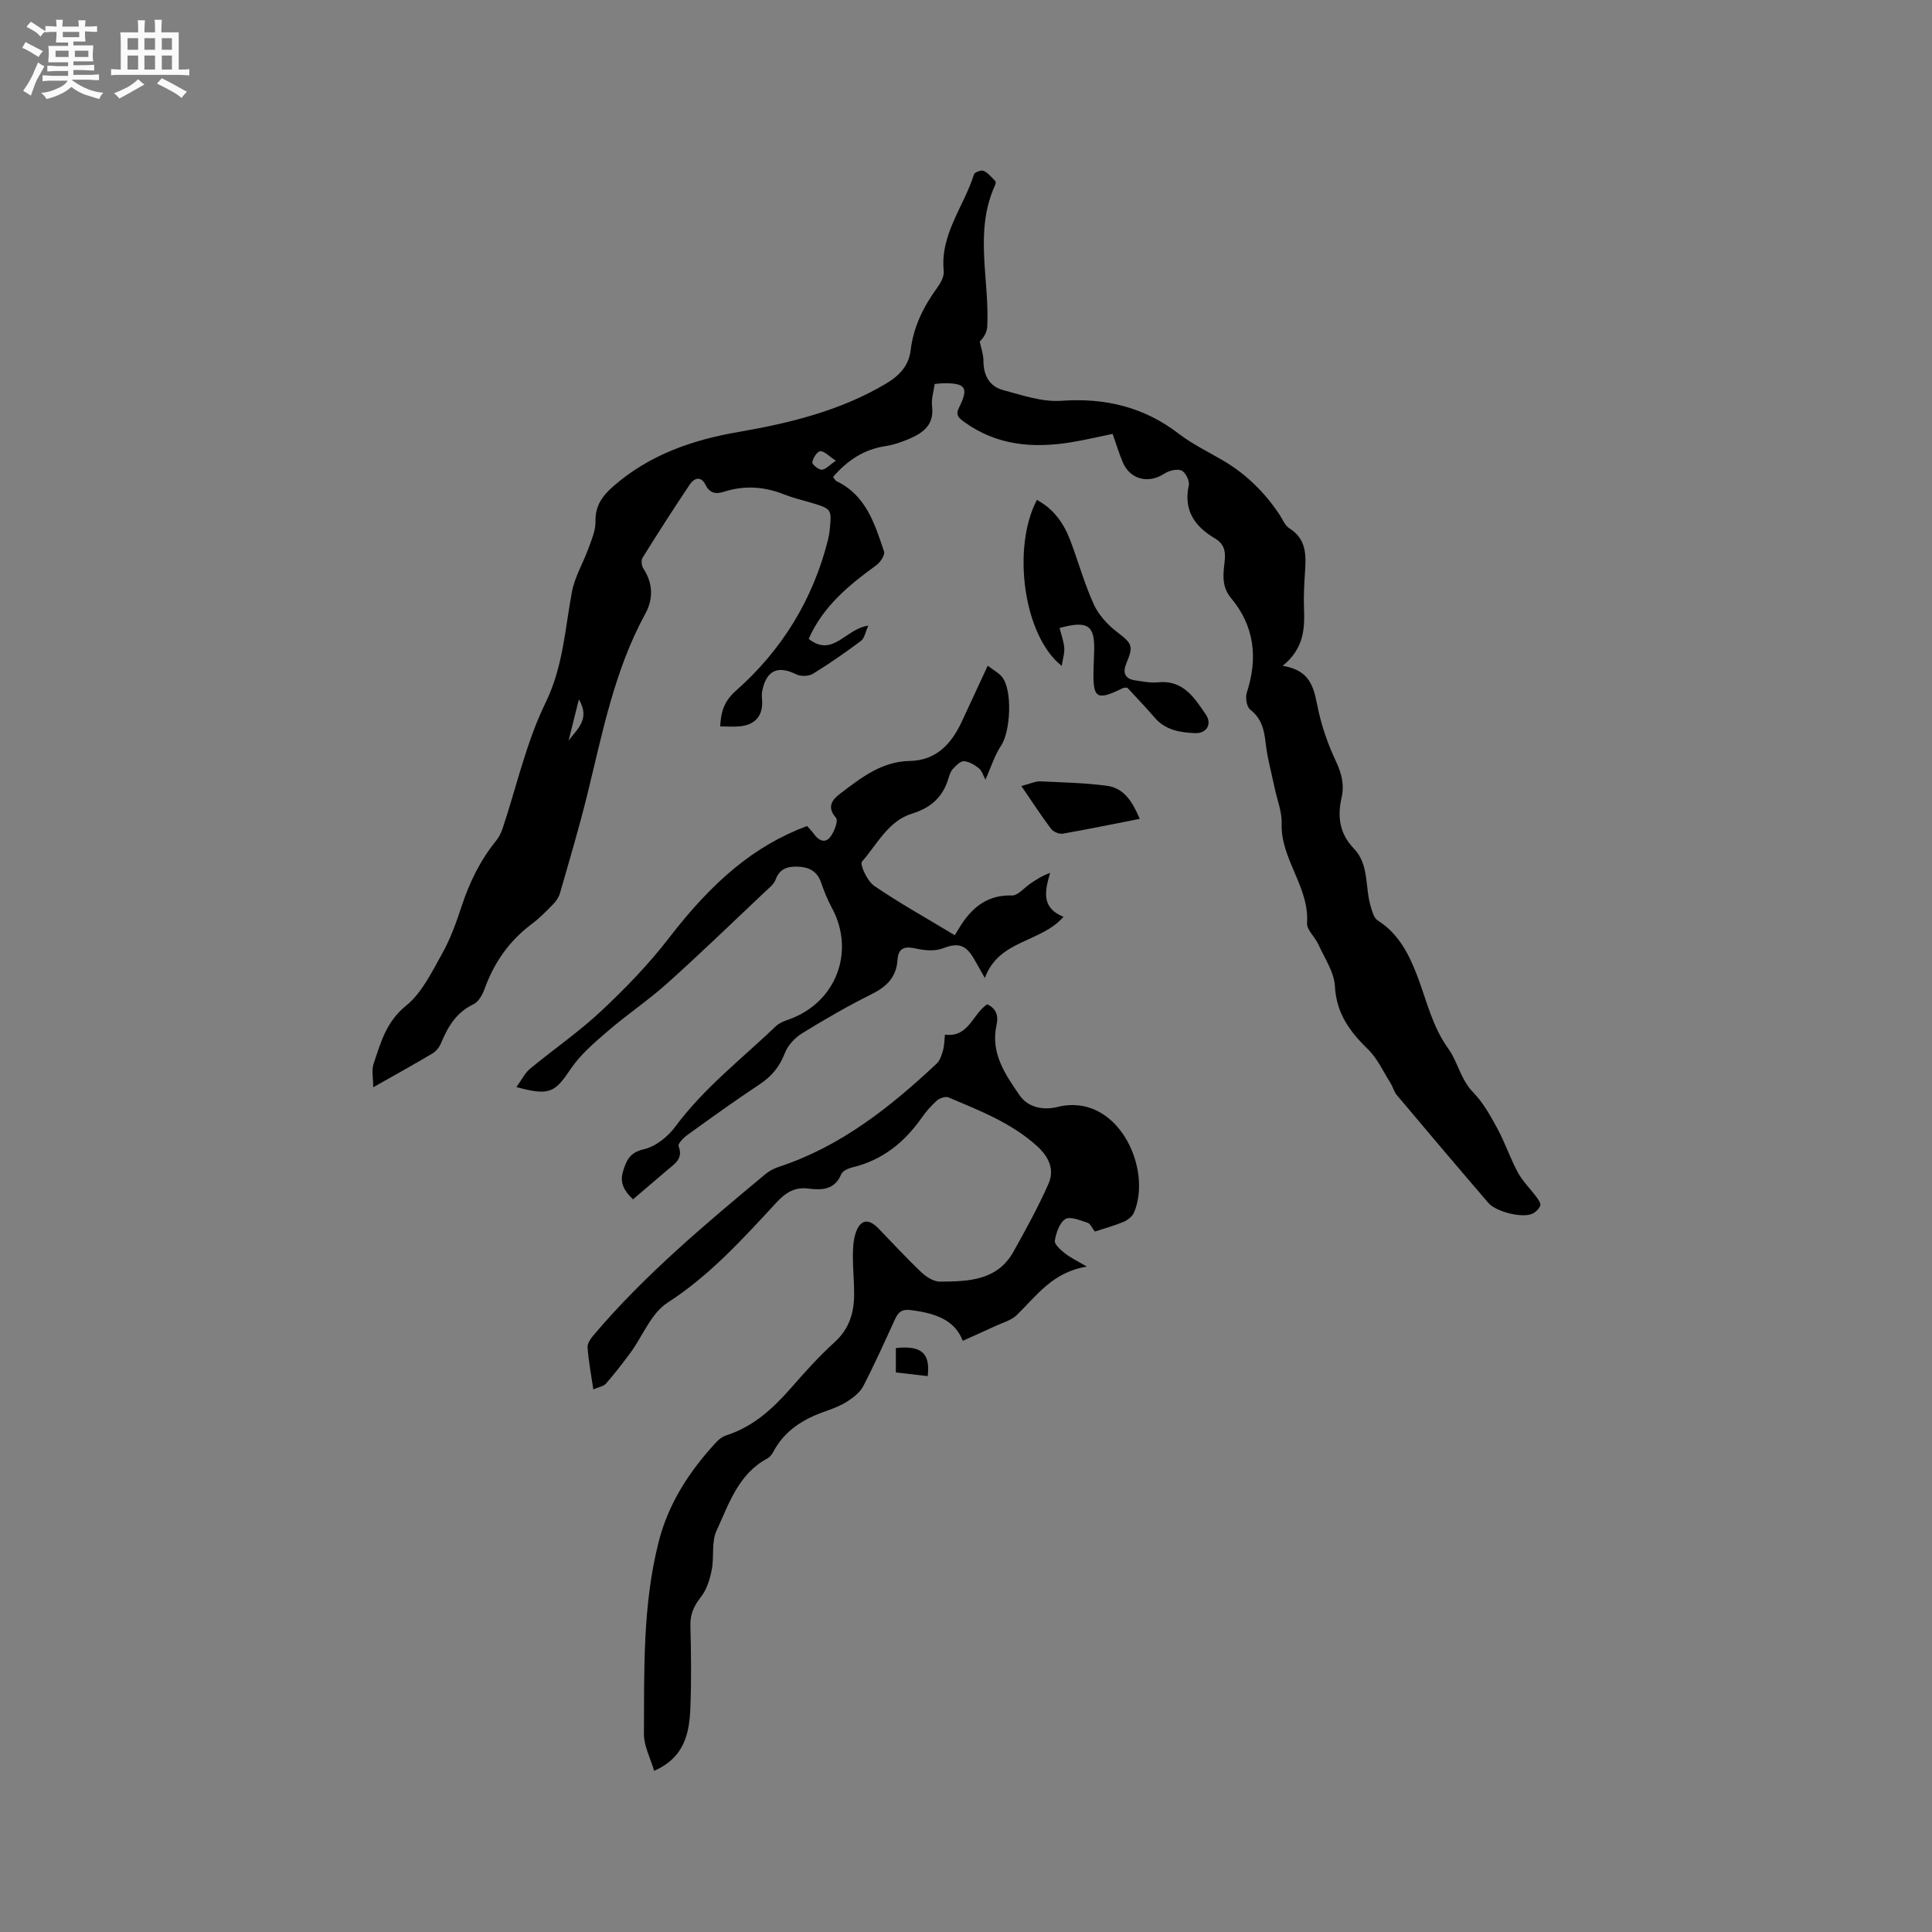<svg enable-background="new 0 0 400 400" viewBox="0 0 400 400" xmlns="http://www.w3.org/2000/svg"><rect x="0" y="0" width="400" height="400" fill="#808080" stroke="none"/><path d="m6.8 9.5c.6.3 1.3.7 2.1 1.1-.4.4-.7.8-.9 1.2-.7-.4-1.3-.8-1.8-1.1s-1.1-.6-1.6-.8c.2-.4.5-.8.7-1.2.4.2.8.5 1.5.8zm.9 6.9c-.3.6-.5 1.1-.7 1.7s-.4 1.1-.6 1.7c-.6-.4-1.1-.7-1.6-1 .7-1 1.2-1.8 1.5-2.4.3-.5.6-1.1.8-1.7.3-.6.5-1.2.8-1.8.3.3.8.6 1.3.8-.7 1.3-1.2 2.2-1.5 2.7zm.1-11c.4.3 1 .7 1.7 1.1-.5.2-.8.6-1.1 1.1-.5-.6-1-1-1.4-1.2s-.9-.6-1.5-.8c.2-.4.5-.7.9-1.1.5.3.9.6 1.4.9zm10.5 13.1c1 .4 2 .6 3.1.7-.4.4-.7.8-.8 1.3-.9-.2-1.9-.6-3-.9-1-.4-2-.9-2.8-1.6-.5.4-1.1.9-1.9 1.3s-1.9.9-3.3 1.2c-.1-.3-.5-.8-1.1-1.3 1 0 2.1-.3 3.2-.8 1.2-.5 1.9-1 2.3-1.7h-3.2c-.4 0-1 0-2 .1v-1.2c1 0 1.7.1 2 .1h3.3v-1h-2.3c-.2 0-.9 0-2 .1v-1.2c1.2 0 1.9.1 2 .1h2.3v-.8h-4.1c0-.7.1-1.2.1-1.6 0-.5 0-1.1-.1-1.8h4.1v-.7h-2.5c0-.6.1-1.1.1-1.6v-.6h-.5c-.4 0-1 0-1.8.1v-1.3c1.2 0 1.9.1 2.1.1h.2c0-.3 0-.8-.1-1.4h1.4c0 .6-.1 1-.1 1.4h3.4c0-.4 0-.8-.1-1.3h1.5c0 .4-.1.9-.1 1.3.7 0 1.5 0 2.5-.1v1.2c-1 0-1.8-.1-2.5-.1v.6c0 .3 0 .8.1 1.5h-2.5v.8h4.1c0 .7-.1 1.3-.1 1.8s0 1 .1 1.5h-4.1v.8h1.4c.8 0 1.8 0 2.9-.1v1.2c-1 0-1.9-.1-2.8-.1h-1.5v1h3.2c.3 0 1 0 2.1-.1v1.2c-1.1 0-1.8-.1-2.1-.1h-3.4l-.1.1c1.4 1 2.4 1.5 3.4 1.9zm-4.1-6.7v-1.3h-2.7v1.3zm2.2-4.1v-1.1h-3.4v1.1zm1.9 4.1v-1.3h-2.8v1.3z" fill="#fafafb"/><path d="m37 6.7v2.3 5.4c1 0 1.8 0 2.2-.1v1.3c-.6 0-1.5-.1-2.5-.1h-11.9c-.7 0-1.3 0-1.8.1v-1.3c.5 0 1.1.1 2 .1v-5.2c0-1 0-1.8-.1-2.5h3.7c0-1.3 0-2.1-.1-2.5h1.5c0 .4-.1 1.3-.1 2.5h2.2c0-1.2 0-2.1-.1-2.6h1.5c0 .4-.1 1.3-.1 2.6zm-12.3 13.7c-.3-.4-.7-.8-1.1-1.1 1.1-.4 2.1-.9 2.9-1.3.8-.5 1.5-1 2.1-1.6.4.4.9.8 1.3 1.1-2.5 1.4-4.2 2.4-5.2 2.9zm3.9-10.1v-2.4h-2.2v2.4zm0 4.1v-2.9h-2.2v2.9zm3.5-4.1v-2.4h-2.2v2.4zm0 4.1v-2.9h-2.2v2.9zm.4 2.9 1-1.1c.6.3 1.4.7 2.5 1.3s2 1.1 2.7 1.5c-.4.4-.8.8-1.1 1.3-.8-.8-2.5-1.7-5.1-3zm3.1-7v-2.4h-2.1v2.4zm0 4.1v-2.9h-2.1v2.9z" fill="#fafafb"/><g fill="#000001"><path d="m265.56 137.86c6.45 1.01 6.52 5.46 7.47 9.58.8 3.46 2.01 6.88 3.52 10.09 1.19 2.52 1.83 4.9 1.21 7.61-.89 3.92-.44 7.45 2.54 10.54 3.21 3.33 2.28 8 3.49 11.99.31 1.03.66 2.4 1.44 2.89 4.39 2.76 6.53 7.12 8.25 11.62 1.93 5.08 3.03 10.3 6.42 15 1.88 2.6 2.51 6.32 5.1 8.98 2.06 2.11 3.57 4.83 5 7.46 1.6 2.95 2.66 6.18 4.26 9.13.99 1.83 2.56 3.35 3.82 5.05.4.54.97 1.34.82 1.79-.23.68-.95 1.36-1.63 1.69-1.98.97-7.49-.34-9.12-2.23-6.36-7.4-12.66-14.84-18.94-22.31-.59-.7-.82-1.7-1.32-2.5-1.5-2.37-2.69-5.07-4.65-6.98-3.77-3.67-6.56-7.43-6.86-13.07-.16-2.95-2.15-5.82-3.43-8.67-.69-1.54-2.44-3.01-2.34-4.43.49-7.48-5.49-13.19-5.26-20.59.08-2.46-.95-4.96-1.47-7.45-.64-3.09-1.5-6.15-1.85-9.27-.3-2.74-.86-5.04-3.19-6.87-.73-.58-1.04-2.47-.71-3.49 2.33-7.14 1.62-13.76-3.25-19.59-2.08-2.49-1.59-5.15-1.31-7.82.21-2.03-.22-3.46-2.02-4.53-4.18-2.48-6.56-5.8-5.42-11.02.2-.92-.7-2.71-1.53-3.05-.95-.4-2.6.04-3.57.67-3.26 2.14-7.09 1.2-8.59-2.41-.76-1.83-1.34-3.74-2.08-5.84-3.03.62-5.9 1.31-8.8 1.77-7.77 1.24-15.2.6-21.86-4.19-1.18-.84-1.93-1.45-1.15-3.01 2.09-4.18 1.4-5.15-3.46-5.04-.41.01-.83.07-1.57.14-.2 1.53-.74 3.1-.55 4.59.48 3.71-1.69 5.45-4.55 6.69-1.64.71-3.38 1.32-5.13 1.59-4.44.68-7.87 2.95-10.82 6.39.26.31.45.74.77.89 6.09 2.93 7.87 8.83 9.79 14.53.24.7-.75 2.22-1.57 2.82-5.7 4.14-11.07 8.54-14.03 15.27 4.99 3.95 7.59-2.08 12.34-2.74-.61 1.34-.78 2.6-1.49 3.14-3.22 2.41-6.53 4.72-9.96 6.82-.87.53-2.51.6-3.43.14-3.78-1.89-6.15-.9-7.05 3.27-.13.61-.13 1.27-.07 1.89.29 3.27-1.32 5.29-4.62 5.59-1.28.12-2.59.02-4.04.02.13-2.92.76-5.19 3.24-7.38 9.51-8.4 15.95-18.84 19.07-31.23.15-.61.27-1.24.34-1.88.47-4.55.47-4.55-3.94-5.86-1.83-.54-3.7-.98-5.46-1.68-4.09-1.63-8.2-1.92-12.4-.58-1.72.55-3 .4-3.92-1.46-.9-1.81-2.31-1.4-3.23-.02-3.35 5.01-6.61 10.07-9.79 15.19-.32.52-.18 1.67.19 2.23 2.02 3.08 2.06 6.3.39 9.35-6.4 11.7-8.86 24.63-11.99 37.36-1.69 6.86-3.71 13.64-5.66 20.44-.24.85-.81 1.7-1.44 2.34-1.4 1.44-2.83 2.9-4.44 4.1-4.64 3.48-7.77 7.96-9.73 13.39-.44 1.22-1.27 2.72-2.33 3.22-3.56 1.69-5.29 4.66-6.7 8.05-.34.82-1.01 1.67-1.75 2.11-3.81 2.27-7.7 4.42-12.29 7.02 0-1.99-.36-3.52.06-4.78 1.47-4.43 2.61-8.78 6.76-12.13 3.28-2.65 5.33-6.99 7.48-10.82 1.69-3.02 2.89-6.37 3.98-9.68 1.63-4.99 3.88-9.59 7.19-13.67.58-.72 1.02-1.62 1.32-2.51 2.9-8.7 4.9-17.84 8.89-26.02 3.64-7.46 4.01-15.21 5.46-22.94.59-3.15 2.36-6.07 3.47-9.14.64-1.77 1.45-3.65 1.41-5.47-.07-3.24 1.43-5.3 3.7-7.28 7.45-6.5 16.34-9.59 25.88-11.23 10.69-1.85 21.14-4.4 30.6-10.03 2.7-1.61 4.69-3.7 5.07-6.89.58-4.89 2.67-9.06 5.52-12.98.7-.97 1.44-2.32 1.33-3.41-.78-7.6 4.18-13.36 6.26-20.03.14-.44 1.52-.95 1.99-.73.94.44 1.68 1.35 2.44 2.13.14.14.04.64-.09.91-4.35 9.54-1.1 19.47-1.59 29.21-.06 1.11-.64 2.2-1.56 3.09.27 1.32.77 2.64.77 3.96 0 3.03 1.22 5.33 4.09 6.1 3.94 1.05 8.07 2.49 12.02 2.21 9.09-.64 17.1 1.26 24.36 6.84 2.84 2.18 6.14 3.75 9.24 5.58 4.74 2.81 8.55 6.58 11.59 11.15.65.97 1.12 2.26 2.02 2.82 3.62 2.25 3.49 5.64 3.25 9.18-.16 2.43-.29 4.88-.2 7.31.15 4.26.05 8.35-4.42 12zm-92.5-42.47c-1.49-.98-2.38-2.01-3.22-1.97-.63.03-1.52 1.4-1.66 2.27-.07.44 1.25 1.55 1.95 1.56.77 0 1.54-.93 2.93-1.86zm-55.35 57.98c1.66-2.35 4.61-4.43 2.14-8.56-.84 3.34-1.49 5.95-2.14 8.56z"/><path d="m226.67 254.98c-.59-.75-.93-1.64-1.5-1.82-1.52-.48-3.59-1.39-4.6-.76-1.22.75-1.9 2.85-2.18 4.47-.12.74 1.18 1.89 2.04 2.58 1.13.9 2.47 1.53 4.59 2.79-7.04 1.11-10.39 6.01-14.49 10.01-1.14 1.12-2.94 1.59-4.46 2.3-2.14 1-4.31 1.95-6.74 3.05-1.69-4.45-5.92-5.74-10.73-6.36-1.94-.25-2.65.46-3.33 1.96-2.12 4.62-4.2 9.26-6.53 13.77-.66 1.28-2 2.33-3.25 3.14-1.4.91-3.02 1.54-4.62 2.09-4.52 1.58-8.39 3.93-10.73 8.32-.29.55-.72 1.14-1.24 1.42-6.04 3.22-7.99 9.43-10.56 15-1.08 2.34-.45 5.41-.98 8.07-.39 1.96-1.03 4.09-2.23 5.61-1.46 1.86-2.26 3.59-2.19 5.99.15 5.62.21 11.25 0 16.86-.2 5.3-1.16 10.38-7.51 13.16-.79-2.7-2.13-5.17-2.11-7.63.07-13.34-.28-26.72 3.06-39.82 2.05-8.03 6.42-14.67 11.97-20.65.55-.6 1.31-1.14 2.08-1.38 5.56-1.79 9.62-5.54 13.37-9.82 2.86-3.27 5.78-6.53 8.99-9.44 3.04-2.75 4.04-6.09 4.05-9.92.01-2.65-.27-5.3-.26-7.94.01-1.57.08-3.22.56-4.69.94-2.88 2.65-3.16 4.73-1.01 2.95 3.05 5.82 6.17 8.9 9.09 1.01.96 2.54 1.93 3.83 1.93 5.84-.04 11.86-.17 15.23-6.21 2.56-4.59 5.11-9.21 7.23-14.01 1.32-2.97.13-5.6-2.39-7.88-5.33-4.81-11.86-7.31-18.28-10.04-.62-.26-1.82.13-2.39.63-1.19 1.04-2.25 2.27-3.16 3.56-3.58 5.11-8.14 8.79-14.32 10.28-.87.21-2.06.73-2.34 1.41-1.36 3.29-4.04 3.34-6.82 2.99-2.82-.36-4.69.83-6.56 2.84-6.97 7.52-13.8 15.12-22.61 20.8-3.37 2.17-5.11 6.86-7.66 10.35-1.61 2.2-3.3 4.35-5.08 6.4-.49.56-1.47.69-2.61 1.19-.45-3.11-1-5.9-1.19-8.71-.06-.86.72-1.91 1.36-2.66 10.56-12.42 23-22.83 35.47-33.21.79-.66 1.78-1.17 2.76-1.49 12.8-4.21 23.04-12.34 32.67-21.37.7-.65 1.05-1.77 1.33-2.74.28-.99.27-2.06.4-3.27 4.94.64 5.65-4.22 8.76-6.29 1.78.87 2.38 2.24 1.92 4.31-1.29 5.78 1.82 10.26 4.8 14.57 1.74 2.51 4.89 3.11 7.8 2.39 12.39-3.1 19.74 12.62 15.88 21.82-.35.83-1.31 1.59-2.17 1.96-1.85.78-3.8 1.3-5.96 2.01z"/><path d="m106.92 225.07c1.12-1.55 1.75-2.91 2.8-3.78 4.9-4.05 10.18-7.68 14.8-12.01 4.99-4.69 9.82-9.67 13.99-15.09 9.08-11.78 17.69-19.11 28.57-23.17.45.51.99 1.01 1.41 1.61.94 1.33 2.26 2.07 3.37.7.85-1.05 1.74-3.42 1.23-4-2.06-2.34-.68-3.85.9-5.05 4.29-3.24 8.53-6.63 14.36-6.73 5.47-.1 8.61-3.51 10.76-8.11 1.74-3.72 3.46-7.45 5.39-11.61 1.27.98 2.33 1.51 2.99 2.36 2.17 2.75 1.73 11.25-.22 14.18-1.36 2.04-2.1 4.49-3.24 7.05-.47-.86-.72-1.84-1.34-2.34-.89-.71-2.04-1.41-3.11-1.48-.74-.05-1.65.9-2.28 1.58-.48.51-.73 1.29-.94 1.99-1.14 3.85-3.64 6.08-7.52 7.28-4.98 1.53-7.22 6.35-10.38 9.94-.49.56 1.09 4.02 2.5 4.99 5.14 3.53 10.62 6.57 16.72 10.25.42-.69.89-1.51 1.41-2.3 2.47-3.71 5.58-6.08 10.41-5.93 1.24.04 2.54-1.59 3.81-2.45 1.21-.82 2.43-1.63 4.11-2.23-1.13 3.81-1.86 7.23 2.77 9.1-4.79 5.44-13.34 4.67-16.29 12.66-1.1-1.94-1.72-3.09-2.4-4.22-1.69-2.81-3.35-3.05-6.32-1.91-1.58.6-3.64.46-5.36.07-2.28-.51-3.83-.39-4 2.31-.23 3.57-2.23 5.54-5.34 7.09-4.93 2.45-9.71 5.21-14.39 8.1-1.49.92-2.96 2.47-3.57 4.06-1.08 2.82-2.71 4.83-5.21 6.49-5.13 3.39-10.11 6.99-15.1 10.59-.76.55-1.9 1.77-1.72 2.23 1.03 2.62-.82 3.66-2.32 4.95-2.32 1.99-4.64 3.96-7.12 6.07-1.8-1.72-2.78-3.38-2.07-5.75.69-2.27 1.36-3.95 4.33-4.62 2.41-.55 4.94-2.58 6.48-4.65 5.94-8.01 13.77-14.07 20.89-20.86.65-.62 1.61-1.01 2.49-1.31 9.88-3.42 14.01-14.05 9.04-23.2-.9-1.66-1.61-3.45-2.23-5.25-.78-2.24-2.44-3.13-4.6-3.23-2.09-.1-3.91.25-4.79 2.65-.37 1-1.42 1.8-2.25 2.59-6.7 6.32-13.32 12.74-20.18 18.89-3.92 3.52-8.34 6.47-12.34 9.92-2.76 2.38-5.65 4.84-7.66 7.82-3.28 4.88-4.34 5.63-11.24 3.76z"/><path d="m214.68 103.5c3.6 1.95 5.64 4.98 6.97 8.53 1.63 4.36 2.89 8.88 4.81 13.1.99 2.17 2.82 4.18 4.74 5.66 3.22 2.48 3.54 2.88 1.97 6.62-.75 1.79-.3 3.15 1.83 3.45 1.57.22 3.19.57 4.73.41 5.23-.56 7.56 3.2 9.92 6.66 1.36 2 .15 3.97-2.27 3.86-3.05-.14-6.08-.61-8.3-3.19-1.86-2.17-3.84-4.22-5.68-6.22-.43.02-.67-.03-.84.05-5.59 2.74-6.34 2.25-6.15-4.03.03-1.17.08-2.33.12-3.5.19-5.42-1.26-6.5-7.16-4.88.34 1.35.85 2.7.97 4.08.1 1.09-.29 2.23-.52 3.76-7.89-6.17-10.38-24.42-5.14-34.36z"/><path d="m211.46 162.74c2.04-.54 2.93-1.01 3.81-.97 4.64.21 9.31.31 13.91.92 3.64.48 5.34 3.46 6.79 6.84-5.41 1.06-10.65 2.15-15.93 3.07-.75.13-1.95-.38-2.42-.99-2-2.65-3.81-5.44-6.16-8.87z"/><path d="m192.07 284.91c-2.26-.26-4.34-.5-6.59-.76 0-1.77 0-3.41 0-5.05 5.23-.57 7.17 1.01 6.59 5.81z"/></g></svg>